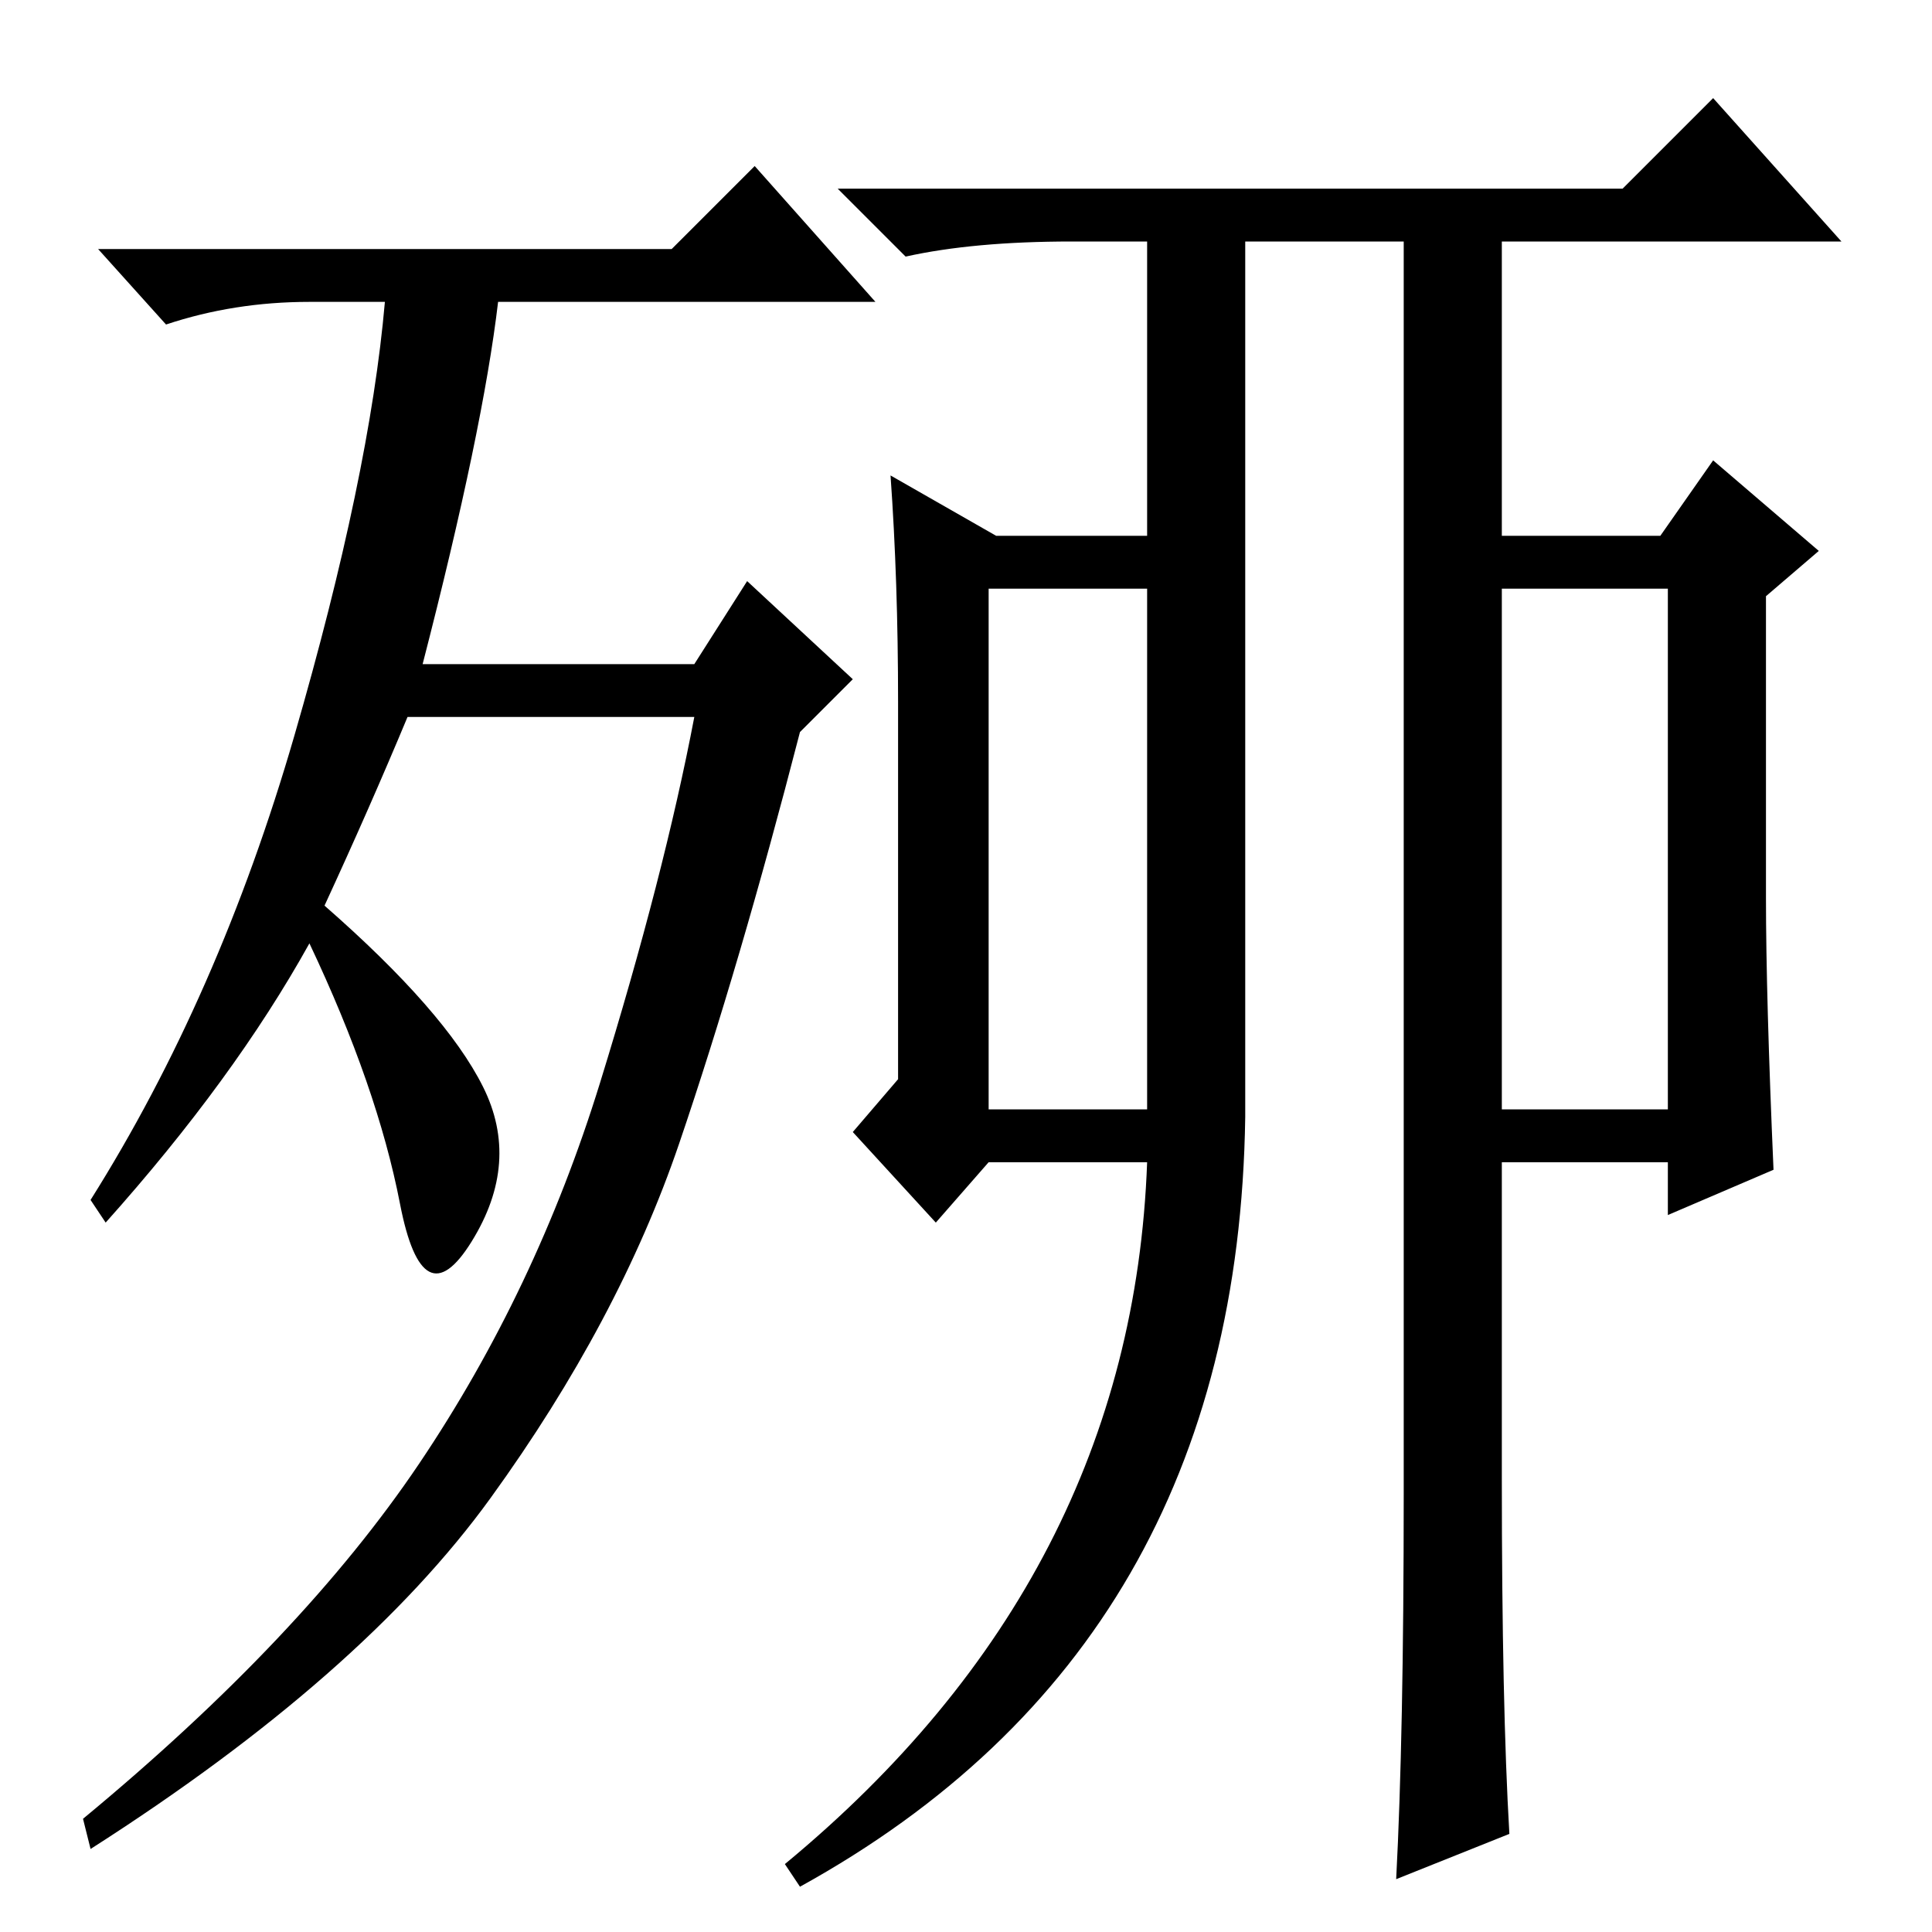 <?xml version="1.0" standalone="no"?>
<!DOCTYPE svg PUBLIC "-//W3C//DTD SVG 1.1//EN" "http://www.w3.org/Graphics/SVG/1.1/DTD/svg11.dtd" >
<svg xmlns="http://www.w3.org/2000/svg" xmlns:xlink="http://www.w3.org/1999/xlink" version="1.1" viewBox="0 -36 256 256">
  <g transform="matrix(1 0 0 -1 0 220)">
   <path fill="currentColor"
d="M43 136q16 -14 21 -24t-1.5 -20.5t-9.5 5t-12 34.5q-10 -18 -27 -37l-2 3q17 27 27 61.5t12 57.5h-10q-10 0 -19 -3l-9 10h76l11 11l16 -18h-50q-2 -17 -10 -48h36l7 11l14 -13l-7 -7q-8 -31 -16 -54.5t-25 -47t-53 -46.5l-1 4q29 24 44.5 47t24 50.5t12.5 48.5h-38
q-5 -12 -11 -25zM142 224q-13 0 -22 -2l-9 9h104l12 12l17 -19h-45v-39h21l7 10l14 -12l-7 -6v-40q0 -13 1 -36l-14 -6v7h-22v-42q0 -30 1 -47l-15 -6q1 19 1 51v166h-21v-116q-1 -70 -59 -102l-2 3q46 38 48 93h-21l-7 -8l-11 12l6 7v50q0 16 -1 30l14 -8h20v39h-10z
M131 178v-69h21v69h-21zM221 178h-22v-69h22v69z" />
  </g>

</svg>
